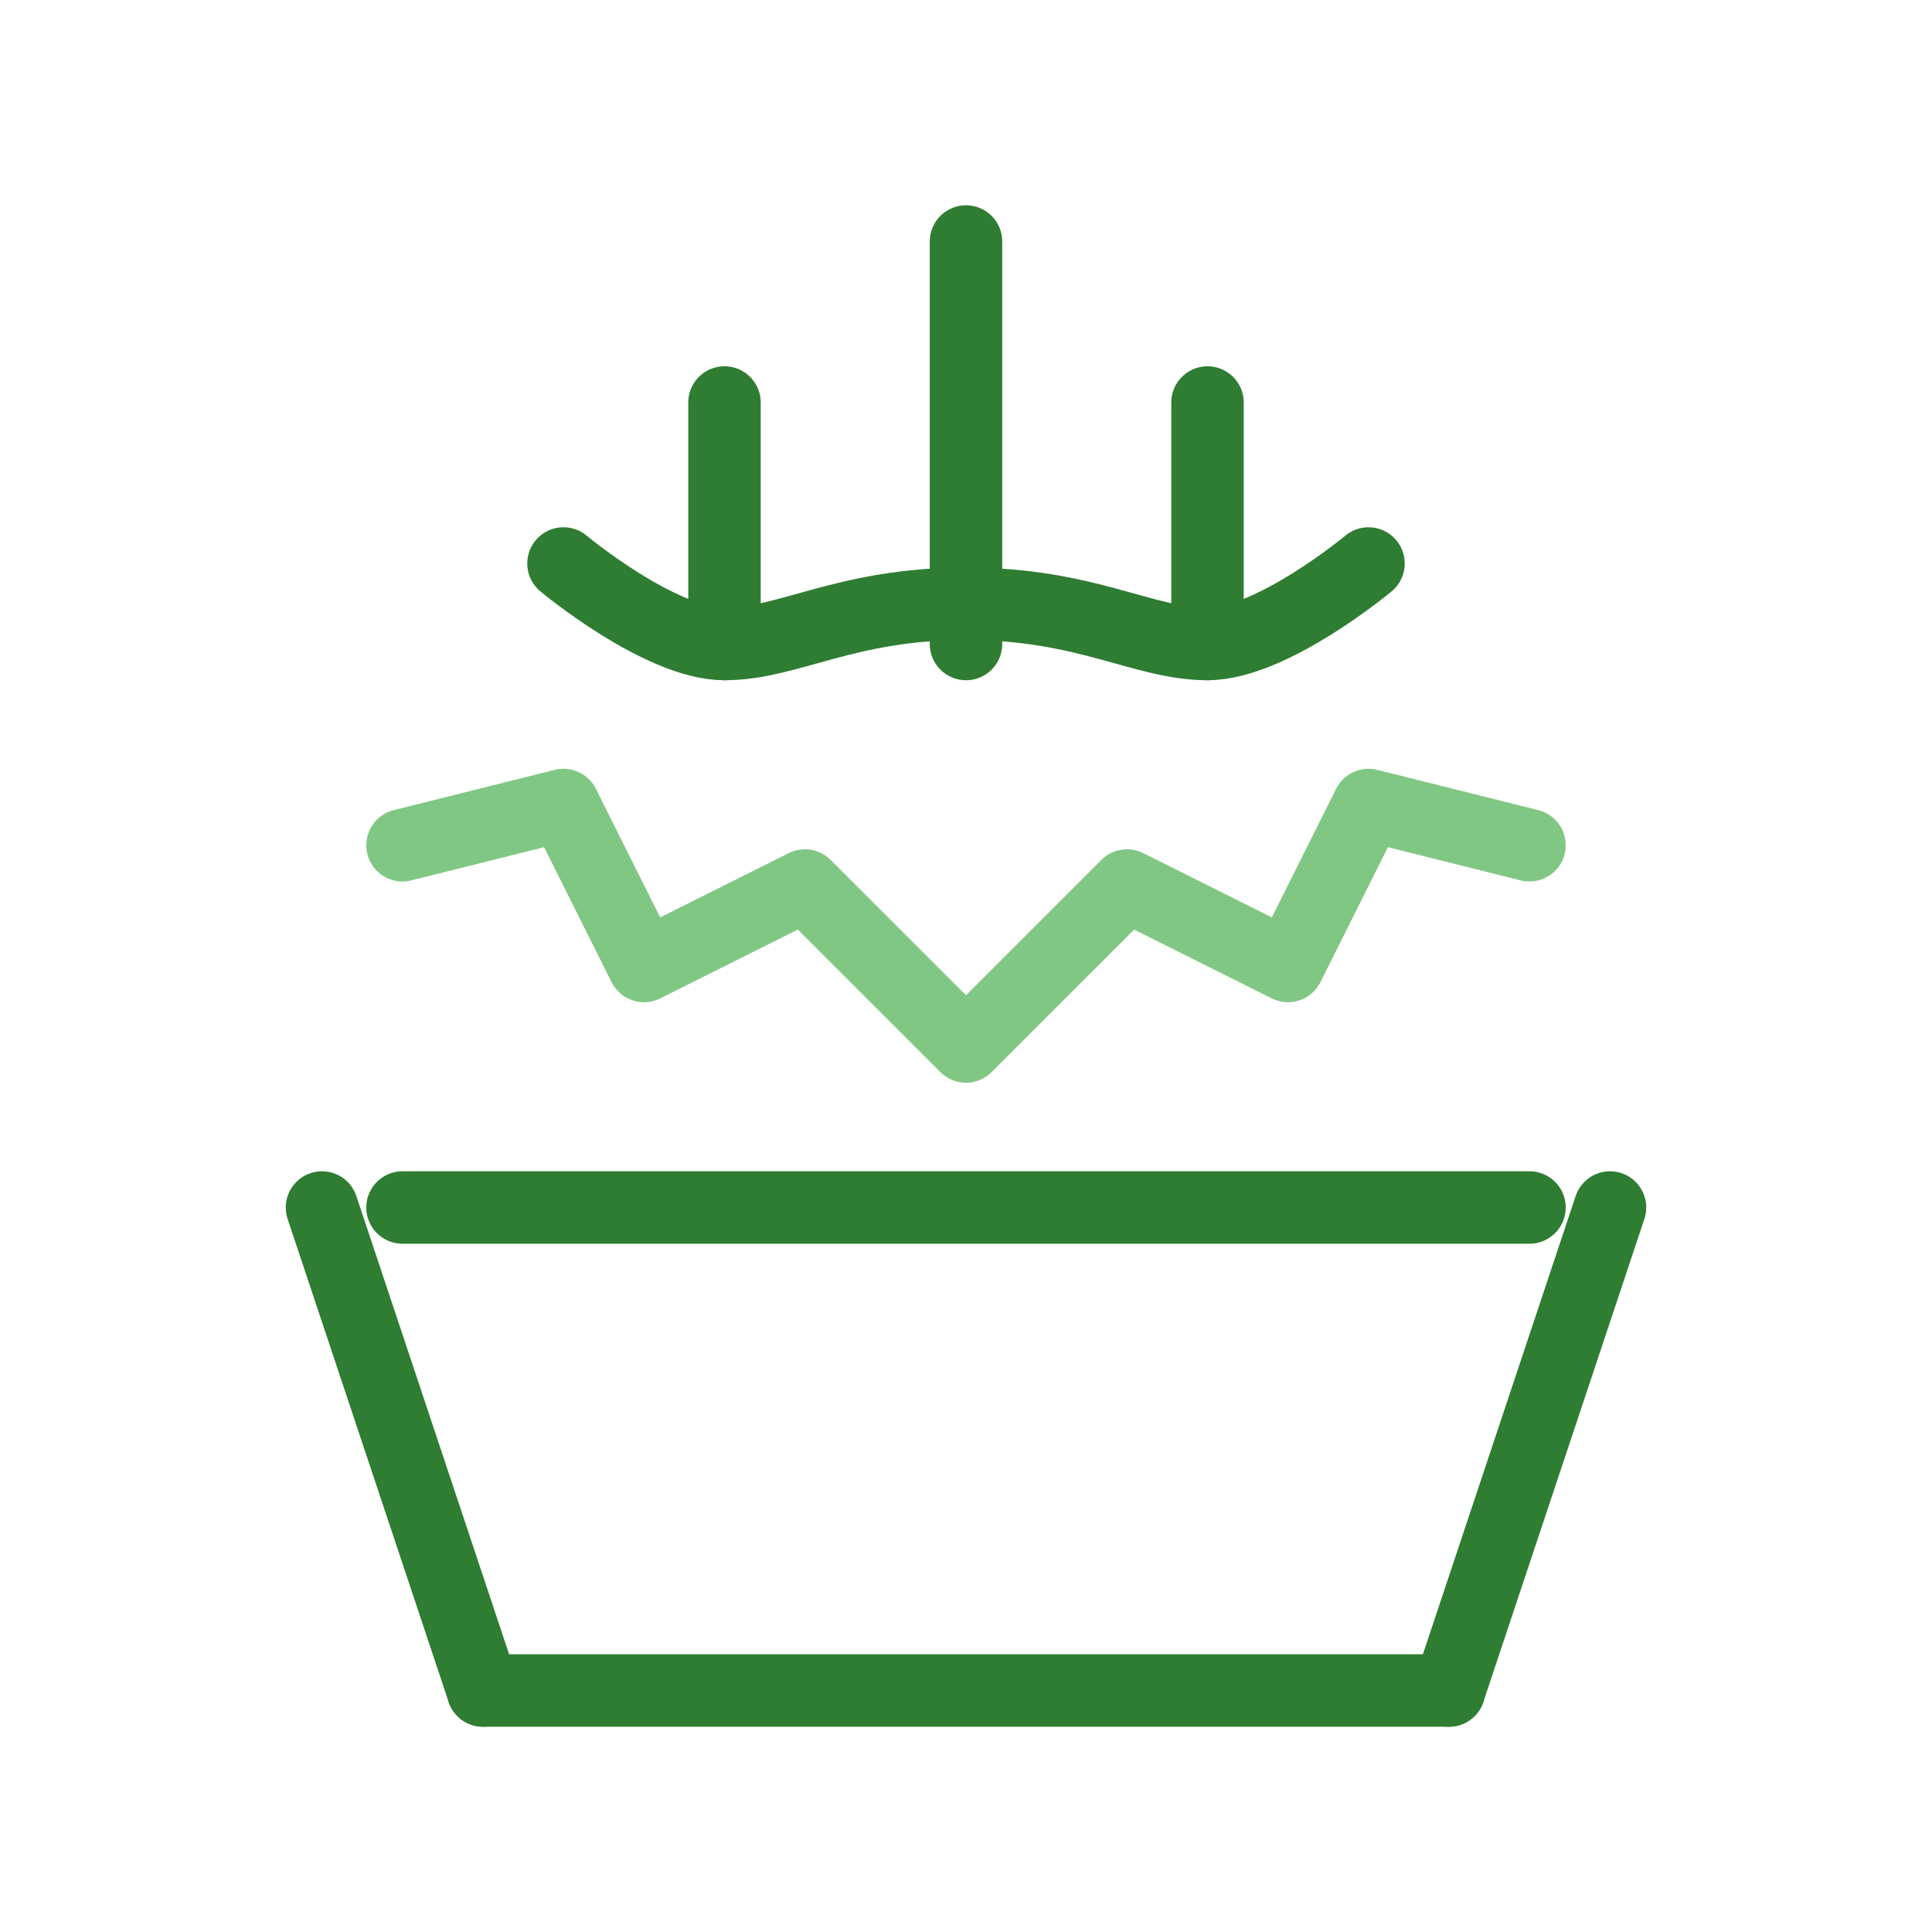<svg width="80" height="80" viewBox="0 0 80 80" fill="none" xmlns="http://www.w3.org/2000/svg">
    <path d="M16.667 50H63.333" stroke="#2e7d32" stroke-width="3" stroke-linecap="round"/>
    <path d="M30 16.667V26.667" stroke="#2e7d32" stroke-width="3" stroke-linecap="round"/>
    <path d="M40 10V26.667" stroke="#2e7d32" stroke-width="3" stroke-linecap="round"/>
    <path d="M50 16.667V26.667" stroke="#2e7d32" stroke-width="3" stroke-linecap="round"/>
    <path d="M13.333 50L20 70" stroke="#2e7d32" stroke-width="3" stroke-linecap="round"/>
    <path d="M66.667 50L60 70" stroke="#2e7d32" stroke-width="3" stroke-linecap="round"/>
    <path d="M20 70H60" stroke="#2e7d32" stroke-width="3" stroke-linecap="round"/>
    <path d="M23.333 23.333C23.333 23.333 27.333 26.667 30 26.667C32.667 26.667 35 25 40 25C45 25 47.333 26.667 50 26.667C52.667 26.667 56.667 23.333 56.667 23.333" stroke="#2e7d32" stroke-width="3" stroke-linecap="round"/>
    <path d="M16.667 35L23.333 33.333L26.667 40L33.333 36.667L40 43.333L46.667 36.667L53.333 40L56.667 33.333L63.333 35" stroke="#81c784" stroke-width="3" stroke-linecap="round" stroke-linejoin="round"/>
</svg> 